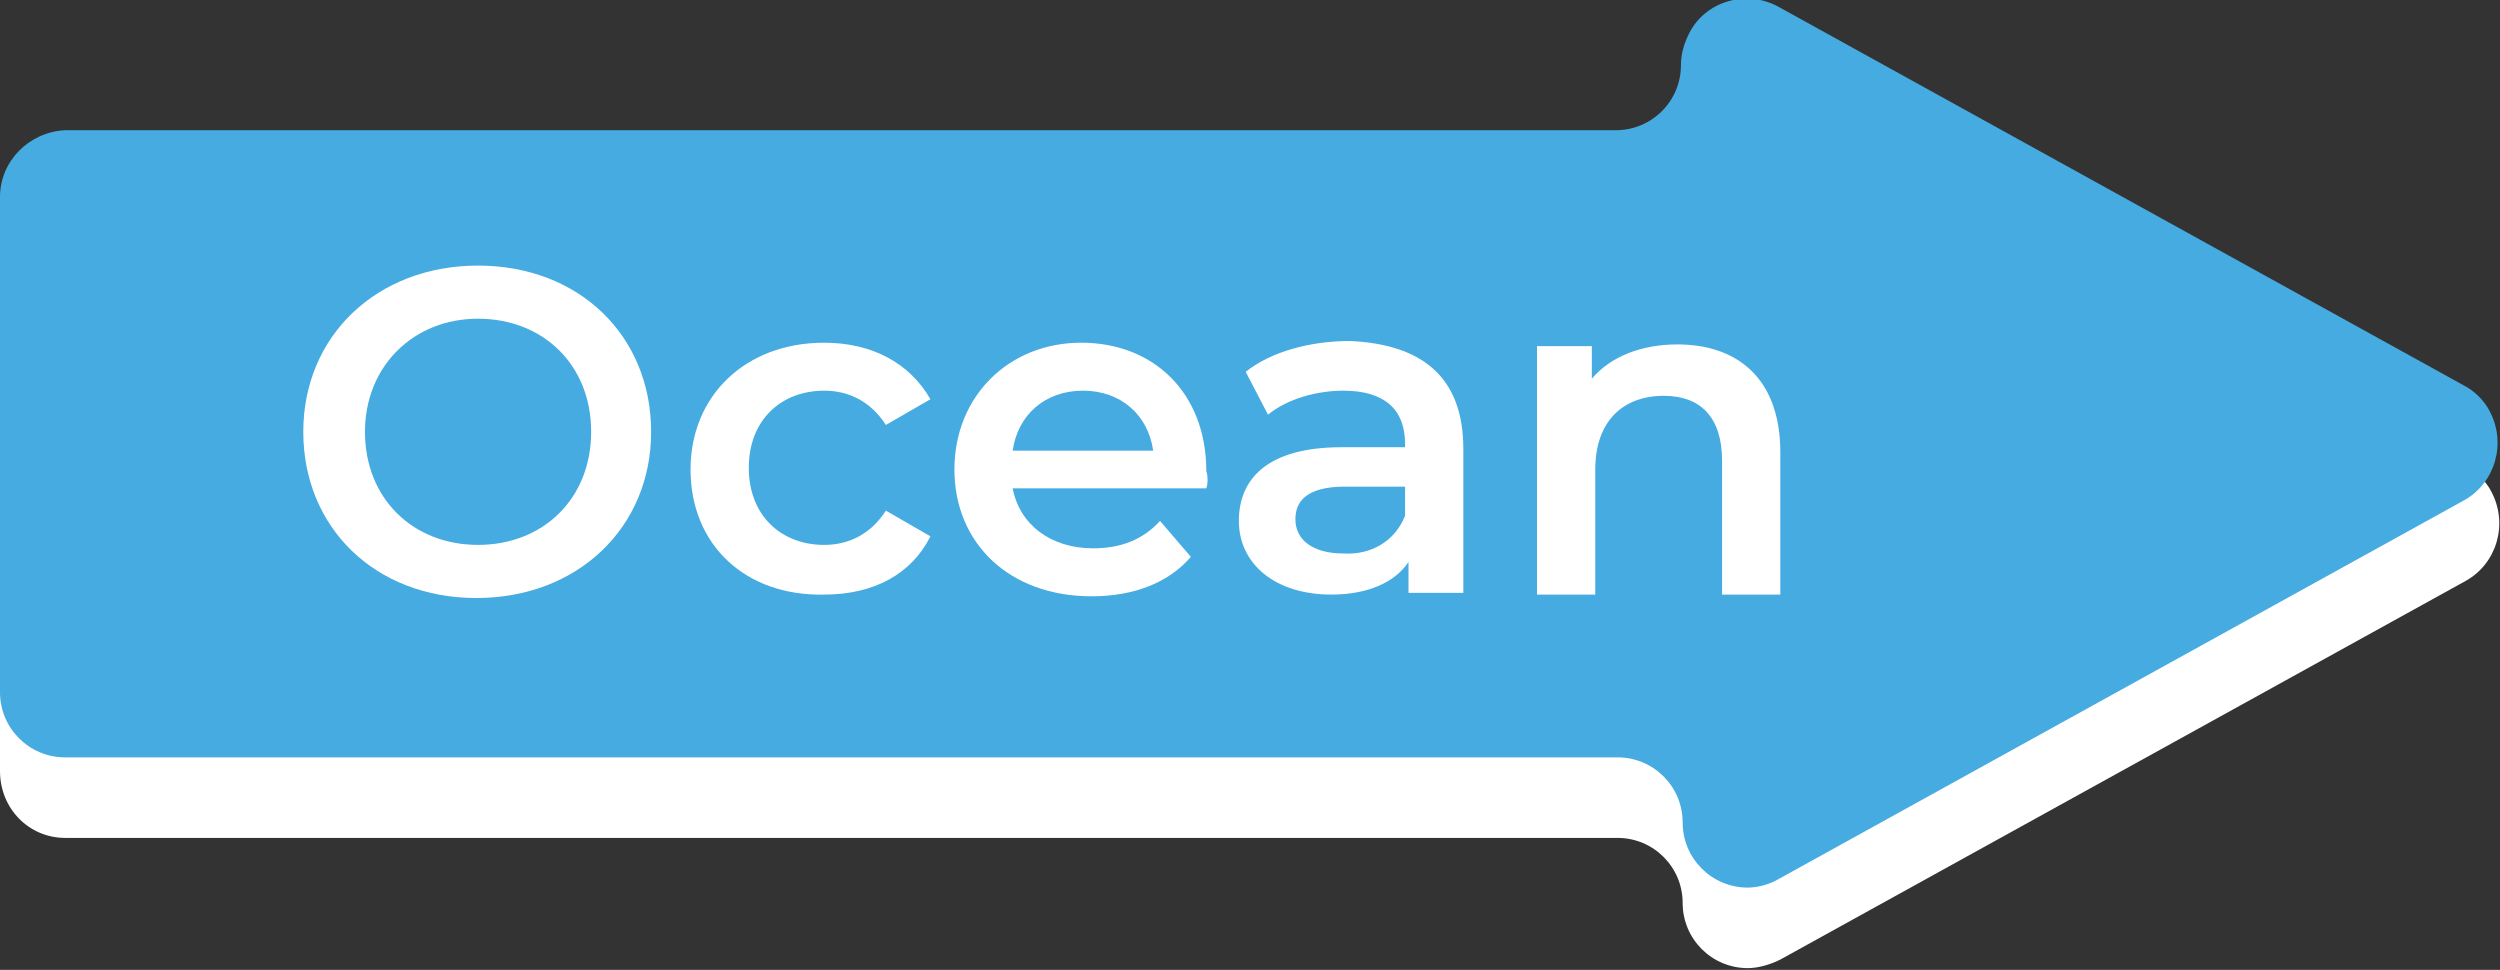 <?xml version="1.0" encoding="utf-8"?>
<!-- Generator: Adobe Illustrator 19.0.0, SVG Export Plug-In . SVG Version: 6.00 Build 0)  -->
<svg version="1.1" id="Layer_1" xmlns="http://www.w3.org/2000/svg" xmlns:xlink="http://www.w3.org/1999/xlink" x="0px" y="0px"
	 viewBox="53 -8.6 145.9 56.6" style="enable-background:new 53 -8.6 145.9 56.6;" xml:space="preserve">
<rect x="53" y="-8.6" width="145.9" height="56.6" fill="#333333" stroke="none"/>
<style type="text/css">
	.st0{fill:#FFFFFF;}
	.st1{fill:#45ABE1;}
	.st2{enable-background:new    ;}
</style>
<title>Asset 7</title>
<path class="st0" d="M56.8,40.3h90.6c2.1,0,3.8,1.7,3.8,3.8l0,0c0,2.1,1.7,3.8,3.8,3.8c0.6,0,1.3-0.2,1.9-0.5l40-22.1
	c1.8-1,2.5-3.3,1.5-5.2c-0.3-0.6-0.9-1.2-1.5-1.5l-40-22.1c-1.8-1-4.2-0.4-5.2,1.5c-0.3,0.6-0.5,1.2-0.5,1.9l0,0
	c0,2.1-1.7,3.8-3.8,3.8H56.8c-2.1,0-3.8,1.7-3.8,3.8v28.9C53,38.6,54.7,40.3,56.8,40.3L56.8,40.3z"/>
<path class="st1" d="M56.8,35.6h90.6c2.1,0,3.8,1.7,3.8,3.8l0,0c0,2.1,1.7,3.8,3.8,3.8c0.6,0,1.3-0.2,1.8-0.5l40-22.1
	c1.8-1,2.5-3.3,1.5-5.2c-0.3-0.6-0.9-1.2-1.5-1.5l-40-22.1c-1.8-1-4.2-0.4-5.2,1.5c-0.3,0.6-0.5,1.2-0.5,1.9l0,0
	c0,2.1-1.7,3.8-3.8,3.8H56.8C54.7-0.9,53,0.8,53,2.9v28.9C53,33.9,54.7,35.6,56.8,35.6L56.8,35.6z"/>
<g class="st2">
	<path class="st0" d="M70.7,16.6c0-5.6,4.3-9.7,10.2-9.7S91,11,91,16.6c0,5.6-4.3,9.7-10.2,9.7S70.7,22.2,70.7,16.6z M87.5,16.6
		c0-3.9-2.8-6.6-6.6-6.6c-3.8,0-6.6,2.8-6.6,6.6c0,3.9,2.8,6.6,6.6,6.6C84.7,23.2,87.5,20.5,87.5,16.6z"/>
</g>
<g class="st2">
	<path class="st0" d="M93.3,18.8c0-4.3,3.2-7.4,7.8-7.4c2.8,0,5,1.2,6.2,3.3l-2.6,1.5c-0.9-1.4-2.2-2-3.6-2c-2.5,0-4.4,1.7-4.4,4.5
		c0,2.8,1.9,4.5,4.4,4.5c1.4,0,2.7-0.6,3.6-2l2.6,1.5c-1.1,2.2-3.3,3.4-6.2,3.4C96.5,26.2,93.3,23.2,93.3,18.8z"/>
</g>
<g class="st2">
	<path class="st0" d="M123.4,19.9h-11.3c0.4,2.1,2.2,3.5,4.7,3.5c1.6,0,2.9-0.5,3.9-1.6l1.8,2.1c-1.3,1.5-3.3,2.3-5.8,2.3
		c-4.8,0-8-3.1-8-7.4c0-4.3,3.2-7.4,7.4-7.4c4.2,0,7.3,2.9,7.3,7.5C123.5,19.2,123.5,19.6,123.4,19.9z M112.1,17.7h8.2
		c-0.3-2.1-1.9-3.5-4.1-3.5C114,14.2,112.4,15.6,112.1,17.7z"/>
</g>
<g class="st2">
	<path class="st0" d="M138.4,17.6v8.4h-3.2v-1.8c-0.8,1.2-2.4,1.9-4.5,1.9c-3.3,0-5.4-1.8-5.4-4.3c0-2.4,1.6-4.3,6-4.3h3.7v-0.2
		c0-2-1.2-3.1-3.6-3.1c-1.6,0-3.3,0.5-4.4,1.4l-1.3-2.5c1.5-1.2,3.8-1.8,6.1-1.8C136,11.5,138.4,13.4,138.4,17.6z M135,21.5v-1.7
		h-3.5c-2.3,0-2.9,0.9-2.9,1.9c0,1.2,1,2,2.8,2C133,23.8,134.4,23,135,21.5z"/>
	<path class="st0" d="M156.9,17.8v8.3h-3.4v-7.8c0-2.6-1.3-3.8-3.4-3.8c-2.4,0-4,1.5-4,4.3v7.3h-3.4V11.6h3.2v1.9c1.1-1.3,2.9-2,5-2
		C154.3,11.5,156.9,13.4,156.9,17.8z"/>
</g>
</svg>

